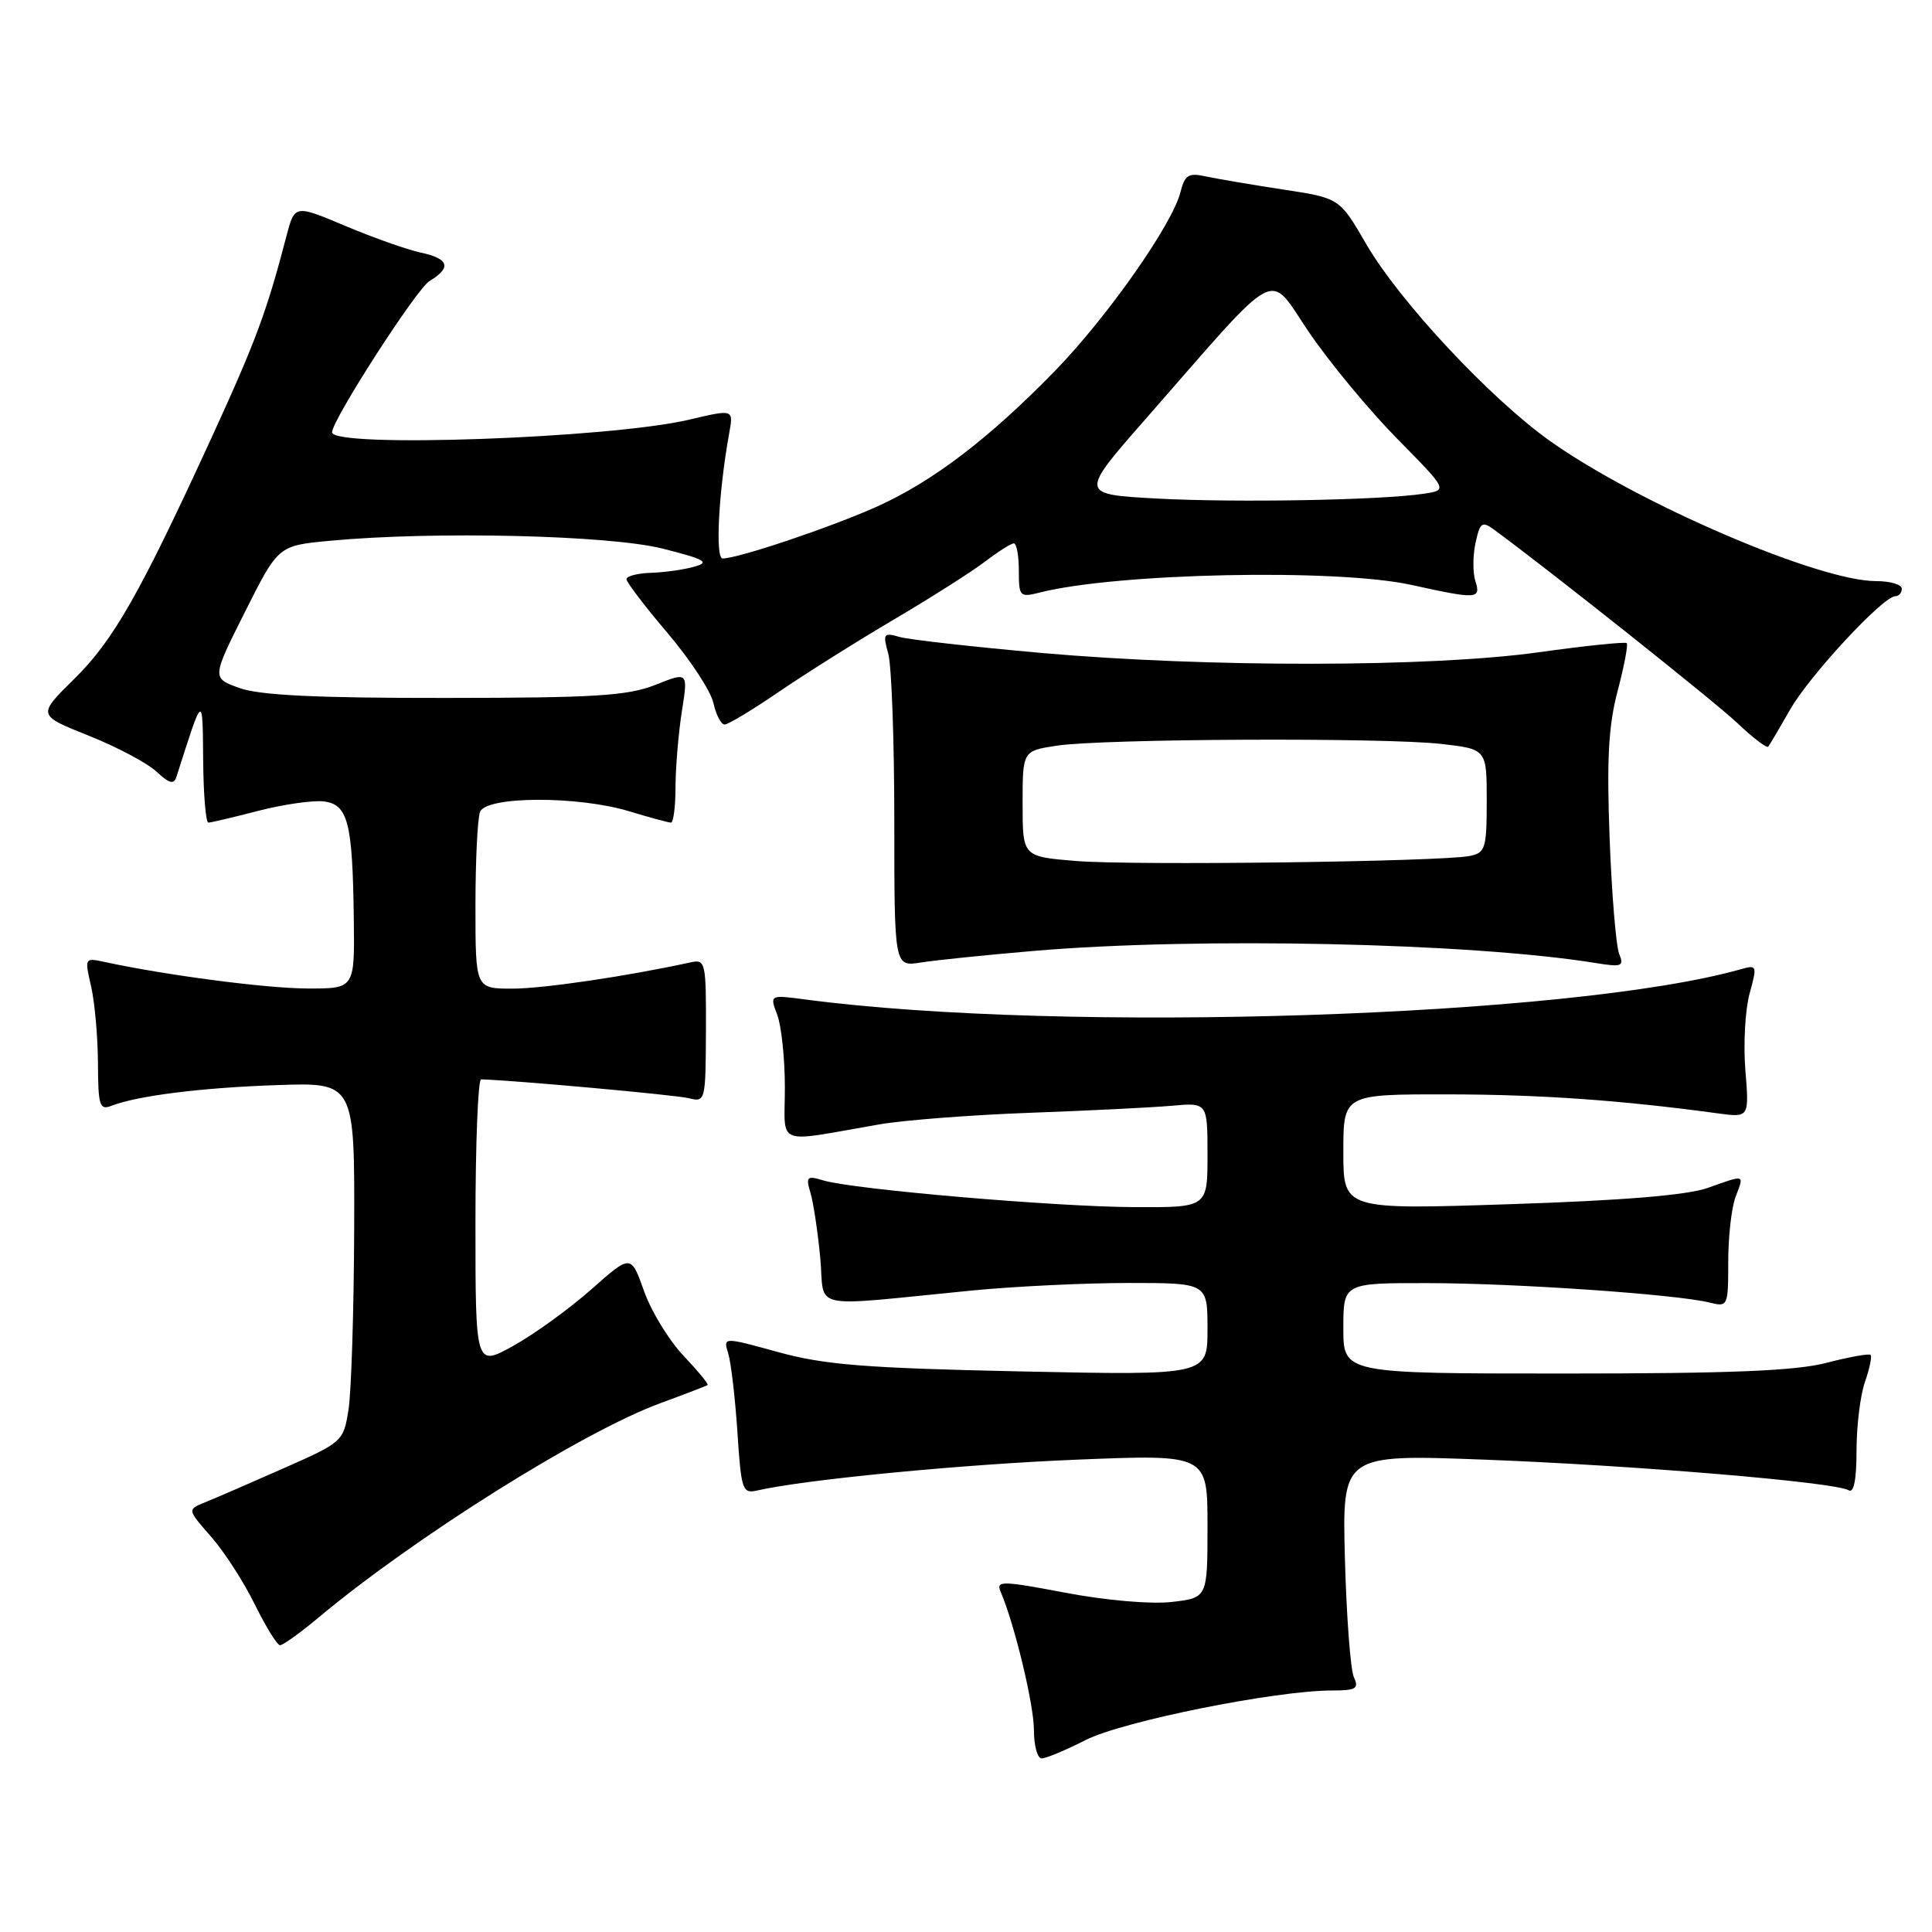 <?xml version="1.0" encoding="UTF-8" standalone="no"?>
<!DOCTYPE svg PUBLIC "-//W3C//DTD SVG 1.1//EN" "http://www.w3.org/Graphics/SVG/1.1/DTD/svg11.dtd" >
<svg xmlns="http://www.w3.org/2000/svg" xmlns:xlink="http://www.w3.org/1999/xlink" version="1.1" viewBox="0 0 256 256">
 <g >
 <path fill="currentColor"
d=" M 143.91 230.54 C 148.79 228.07 169.05 224.00 176.47 224.00 C 179.68 224.00 180.10 223.75 179.40 222.25 C 178.95 221.29 178.42 214.24 178.21 206.60 C 177.84 192.70 177.84 192.70 196.67 193.41 C 216.68 194.17 243.22 196.40 244.96 197.47 C 245.64 197.89 246.00 196.06 246.00 192.21 C 246.00 188.96 246.50 184.86 247.12 183.10 C 247.73 181.34 248.07 179.73 247.86 179.53 C 247.66 179.33 245.04 179.80 242.03 180.58 C 237.92 181.65 229.32 182.00 207.28 182.00 C 178.00 182.00 178.00 182.00 178.00 176.00 C 178.00 170.00 178.00 170.00 189.25 170.02 C 200.84 170.03 222.22 171.51 226.55 172.60 C 228.95 173.20 229.00 173.09 229.00 167.17 C 229.00 163.85 229.44 159.98 229.98 158.57 C 231.12 155.55 231.33 155.62 226.23 157.42 C 223.52 158.37 214.94 159.08 200.10 159.56 C 178.00 160.29 178.00 160.29 178.00 152.64 C 178.00 145.00 178.00 145.00 191.75 145.01 C 203.98 145.02 214.71 145.77 227.64 147.53 C 231.78 148.09 231.78 148.09 231.27 141.79 C 230.99 138.33 231.25 133.77 231.83 131.65 C 232.85 127.95 232.81 127.82 230.70 128.42 C 208.34 134.76 140.96 136.95 106.74 132.44 C 101.98 131.81 101.98 131.81 102.99 134.47 C 103.54 135.93 104.00 140.27 104.00 144.11 C 104.00 152.01 102.48 151.42 116.50 148.99 C 119.80 148.42 128.80 147.73 136.50 147.45 C 144.20 147.17 152.64 146.75 155.25 146.52 C 160.00 146.09 160.00 146.09 160.00 153.05 C 160.00 160.00 160.00 160.00 150.25 159.95 C 139.75 159.90 113.03 157.60 109.09 156.41 C 106.91 155.75 106.75 155.91 107.40 158.09 C 107.79 159.42 108.37 163.28 108.69 166.69 C 109.34 173.72 106.73 173.16 128.79 171.00 C 134.45 170.45 143.79 170.00 149.54 170.00 C 160.00 170.00 160.00 170.00 160.00 176.12 C 160.00 182.24 160.00 182.24 135.25 181.72 C 114.65 181.28 109.27 180.85 103.15 179.17 C 95.81 177.15 95.81 177.15 96.49 179.32 C 96.86 180.52 97.41 185.21 97.71 189.74 C 98.22 197.50 98.37 197.95 100.37 197.49 C 106.72 196.04 127.64 194.02 142.75 193.41 C 160.00 192.71 160.00 192.71 160.00 202.21 C 160.00 211.72 160.00 211.72 155.25 212.27 C 152.51 212.58 146.57 212.07 141.20 211.05 C 132.76 209.45 131.96 209.44 132.58 210.89 C 134.43 215.20 137.00 225.87 137.00 229.23 C 137.00 231.30 137.46 233.00 138.03 233.00 C 138.60 233.00 141.25 231.89 143.91 230.54 Z  M 42.16 214.37 C 54.96 203.67 77.23 189.70 87.50 185.93 C 90.80 184.72 93.62 183.63 93.76 183.52 C 93.91 183.40 92.46 181.64 90.54 179.61 C 88.62 177.58 86.27 173.73 85.33 171.05 C 83.60 166.20 83.60 166.20 78.35 170.85 C 75.46 173.41 70.83 176.76 68.05 178.31 C 63.00 181.12 63.00 181.12 63.00 162.06 C 63.00 151.58 63.34 143.01 63.75 143.02 C 68.29 143.16 89.48 145.08 91.22 145.51 C 93.47 146.07 93.50 145.96 93.54 136.57 C 93.57 127.52 93.48 127.09 91.54 127.51 C 83.03 129.37 71.97 131.00 67.89 131.00 C 63.00 131.00 63.00 131.00 63.00 120.08 C 63.00 114.08 63.27 108.45 63.61 107.58 C 64.41 105.48 76.56 105.43 83.41 107.51 C 86.11 108.33 88.58 109.00 88.91 109.00 C 89.23 109.00 89.51 106.86 89.51 104.25 C 89.52 101.64 89.90 97.14 90.35 94.26 C 91.18 89.02 91.18 89.02 86.84 90.75 C 83.17 92.20 78.86 92.47 59.00 92.48 C 42.05 92.50 34.46 92.13 31.77 91.18 C 28.05 89.86 28.05 89.86 32.46 81.08 C 36.87 72.30 36.87 72.30 43.68 71.66 C 57.43 70.36 80.72 70.91 87.79 72.69 C 93.44 74.12 94.11 74.50 92.00 75.09 C 90.62 75.48 88.04 75.85 86.25 75.90 C 84.46 75.96 83.01 76.34 83.01 76.75 C 83.02 77.16 85.48 80.38 88.47 83.90 C 91.46 87.42 94.19 91.58 94.53 93.15 C 94.88 94.72 95.54 96.00 96.02 96.00 C 96.49 96.00 99.71 94.06 103.19 91.68 C 106.66 89.31 113.52 84.99 118.44 82.09 C 123.36 79.19 128.80 75.73 130.53 74.41 C 132.27 73.08 133.98 72.00 134.34 72.00 C 134.70 72.00 135.00 73.62 135.00 75.61 C 135.00 79.05 135.13 79.18 137.75 78.52 C 147.95 75.92 177.08 75.32 187.00 77.50 C 195.76 79.43 196.26 79.40 195.49 76.98 C 195.14 75.87 195.15 73.59 195.52 71.92 C 196.11 69.21 196.38 69.02 197.98 70.19 C 205.23 75.50 227.20 92.96 230.23 95.83 C 232.28 97.78 234.12 99.17 234.30 98.94 C 234.49 98.70 235.80 96.47 237.22 93.99 C 239.80 89.48 249.53 79.00 251.14 79.00 C 251.61 79.00 252.00 78.55 252.00 78.00 C 252.00 77.45 250.46 77.00 248.58 77.00 C 240.98 77.00 217.09 66.73 205.42 58.46 C 197.46 52.81 185.40 39.89 181.00 32.29 C 177.50 26.25 177.50 26.25 170.00 25.11 C 165.88 24.48 161.28 23.70 159.80 23.38 C 157.48 22.87 157.00 23.17 156.42 25.45 C 155.35 29.72 146.78 41.93 139.87 49.06 C 131.13 58.05 123.66 63.76 116.24 67.11 C 110.12 69.86 97.82 74.00 95.75 74.00 C 94.75 74.00 95.22 65.12 96.63 57.36 C 97.20 54.22 97.20 54.22 91.35 55.60 C 80.89 58.08 44.00 59.39 44.00 57.28 C 44.00 55.65 55.20 38.27 56.91 37.24 C 59.87 35.46 59.50 34.27 55.75 33.47 C 53.96 33.09 49.47 31.50 45.77 29.94 C 39.05 27.11 39.05 27.11 37.95 31.30 C 35.34 41.32 33.88 45.25 28.03 58.00 C 18.50 78.76 15.02 84.87 9.78 90.02 C 4.96 94.77 4.96 94.77 11.73 97.47 C 15.45 98.95 19.50 101.10 20.72 102.23 C 22.46 103.85 23.05 103.99 23.39 102.90 C 26.94 91.78 26.84 91.85 26.92 100.75 C 26.96 105.29 27.27 109.00 27.61 109.00 C 27.94 109.00 30.91 108.30 34.22 107.44 C 37.52 106.59 41.41 106.03 42.86 106.19 C 46.11 106.57 46.72 108.91 46.88 121.75 C 47.00 131.00 47.00 131.00 40.75 130.98 C 35.30 130.97 22.02 129.23 13.84 127.46 C 11.22 126.89 11.20 126.93 12.07 130.69 C 12.55 132.79 12.96 137.36 12.98 140.86 C 13.00 146.50 13.20 147.14 14.75 146.53 C 18.24 145.18 26.71 144.12 36.75 143.78 C 47.00 143.43 47.00 143.43 46.93 162.96 C 46.89 173.71 46.55 184.43 46.18 186.78 C 45.51 191.01 45.41 191.10 37.50 194.59 C 33.10 196.54 28.45 198.55 27.16 199.07 C 24.81 200.02 24.81 200.02 27.97 203.62 C 29.71 205.60 32.32 209.64 33.77 212.61 C 35.23 215.57 36.73 218.00 37.11 218.00 C 37.50 218.00 39.77 216.37 42.16 214.37 Z  M 137.00 126.00 C 158.68 124.15 194.76 124.92 211.40 127.60 C 214.92 128.17 215.23 128.05 214.54 126.36 C 214.13 125.34 213.56 118.42 213.28 111.00 C 212.89 100.61 213.13 96.13 214.35 91.54 C 215.21 88.27 215.75 85.42 215.55 85.22 C 215.35 85.02 210.10 85.56 203.89 86.43 C 189.52 88.43 160.05 88.46 138.00 86.52 C 128.93 85.71 120.46 84.76 119.20 84.40 C 117.07 83.79 116.96 83.95 117.70 86.62 C 118.14 88.20 118.50 98.18 118.50 108.80 C 118.50 128.09 118.50 128.09 122.00 127.54 C 123.92 127.23 130.68 126.54 137.00 126.00 Z  M 153.28 66.06 C 143.05 65.50 143.05 65.50 151.78 55.54 C 170.07 34.67 167.85 35.84 173.51 44.11 C 176.24 48.11 181.48 54.43 185.16 58.16 C 191.84 64.94 191.84 64.94 188.67 65.42 C 182.98 66.28 163.73 66.62 153.28 66.06 Z  M 142.50 114.08 C 135.50 113.50 135.50 113.50 135.50 106.50 C 135.50 99.50 135.50 99.50 140.00 98.81 C 146.02 97.88 183.29 97.71 190.93 98.57 C 197.00 99.26 197.00 99.26 197.00 106.11 C 197.00 112.41 196.82 113.00 194.75 113.42 C 190.97 114.18 149.96 114.71 142.50 114.08 Z "/>
</g>
</svg>